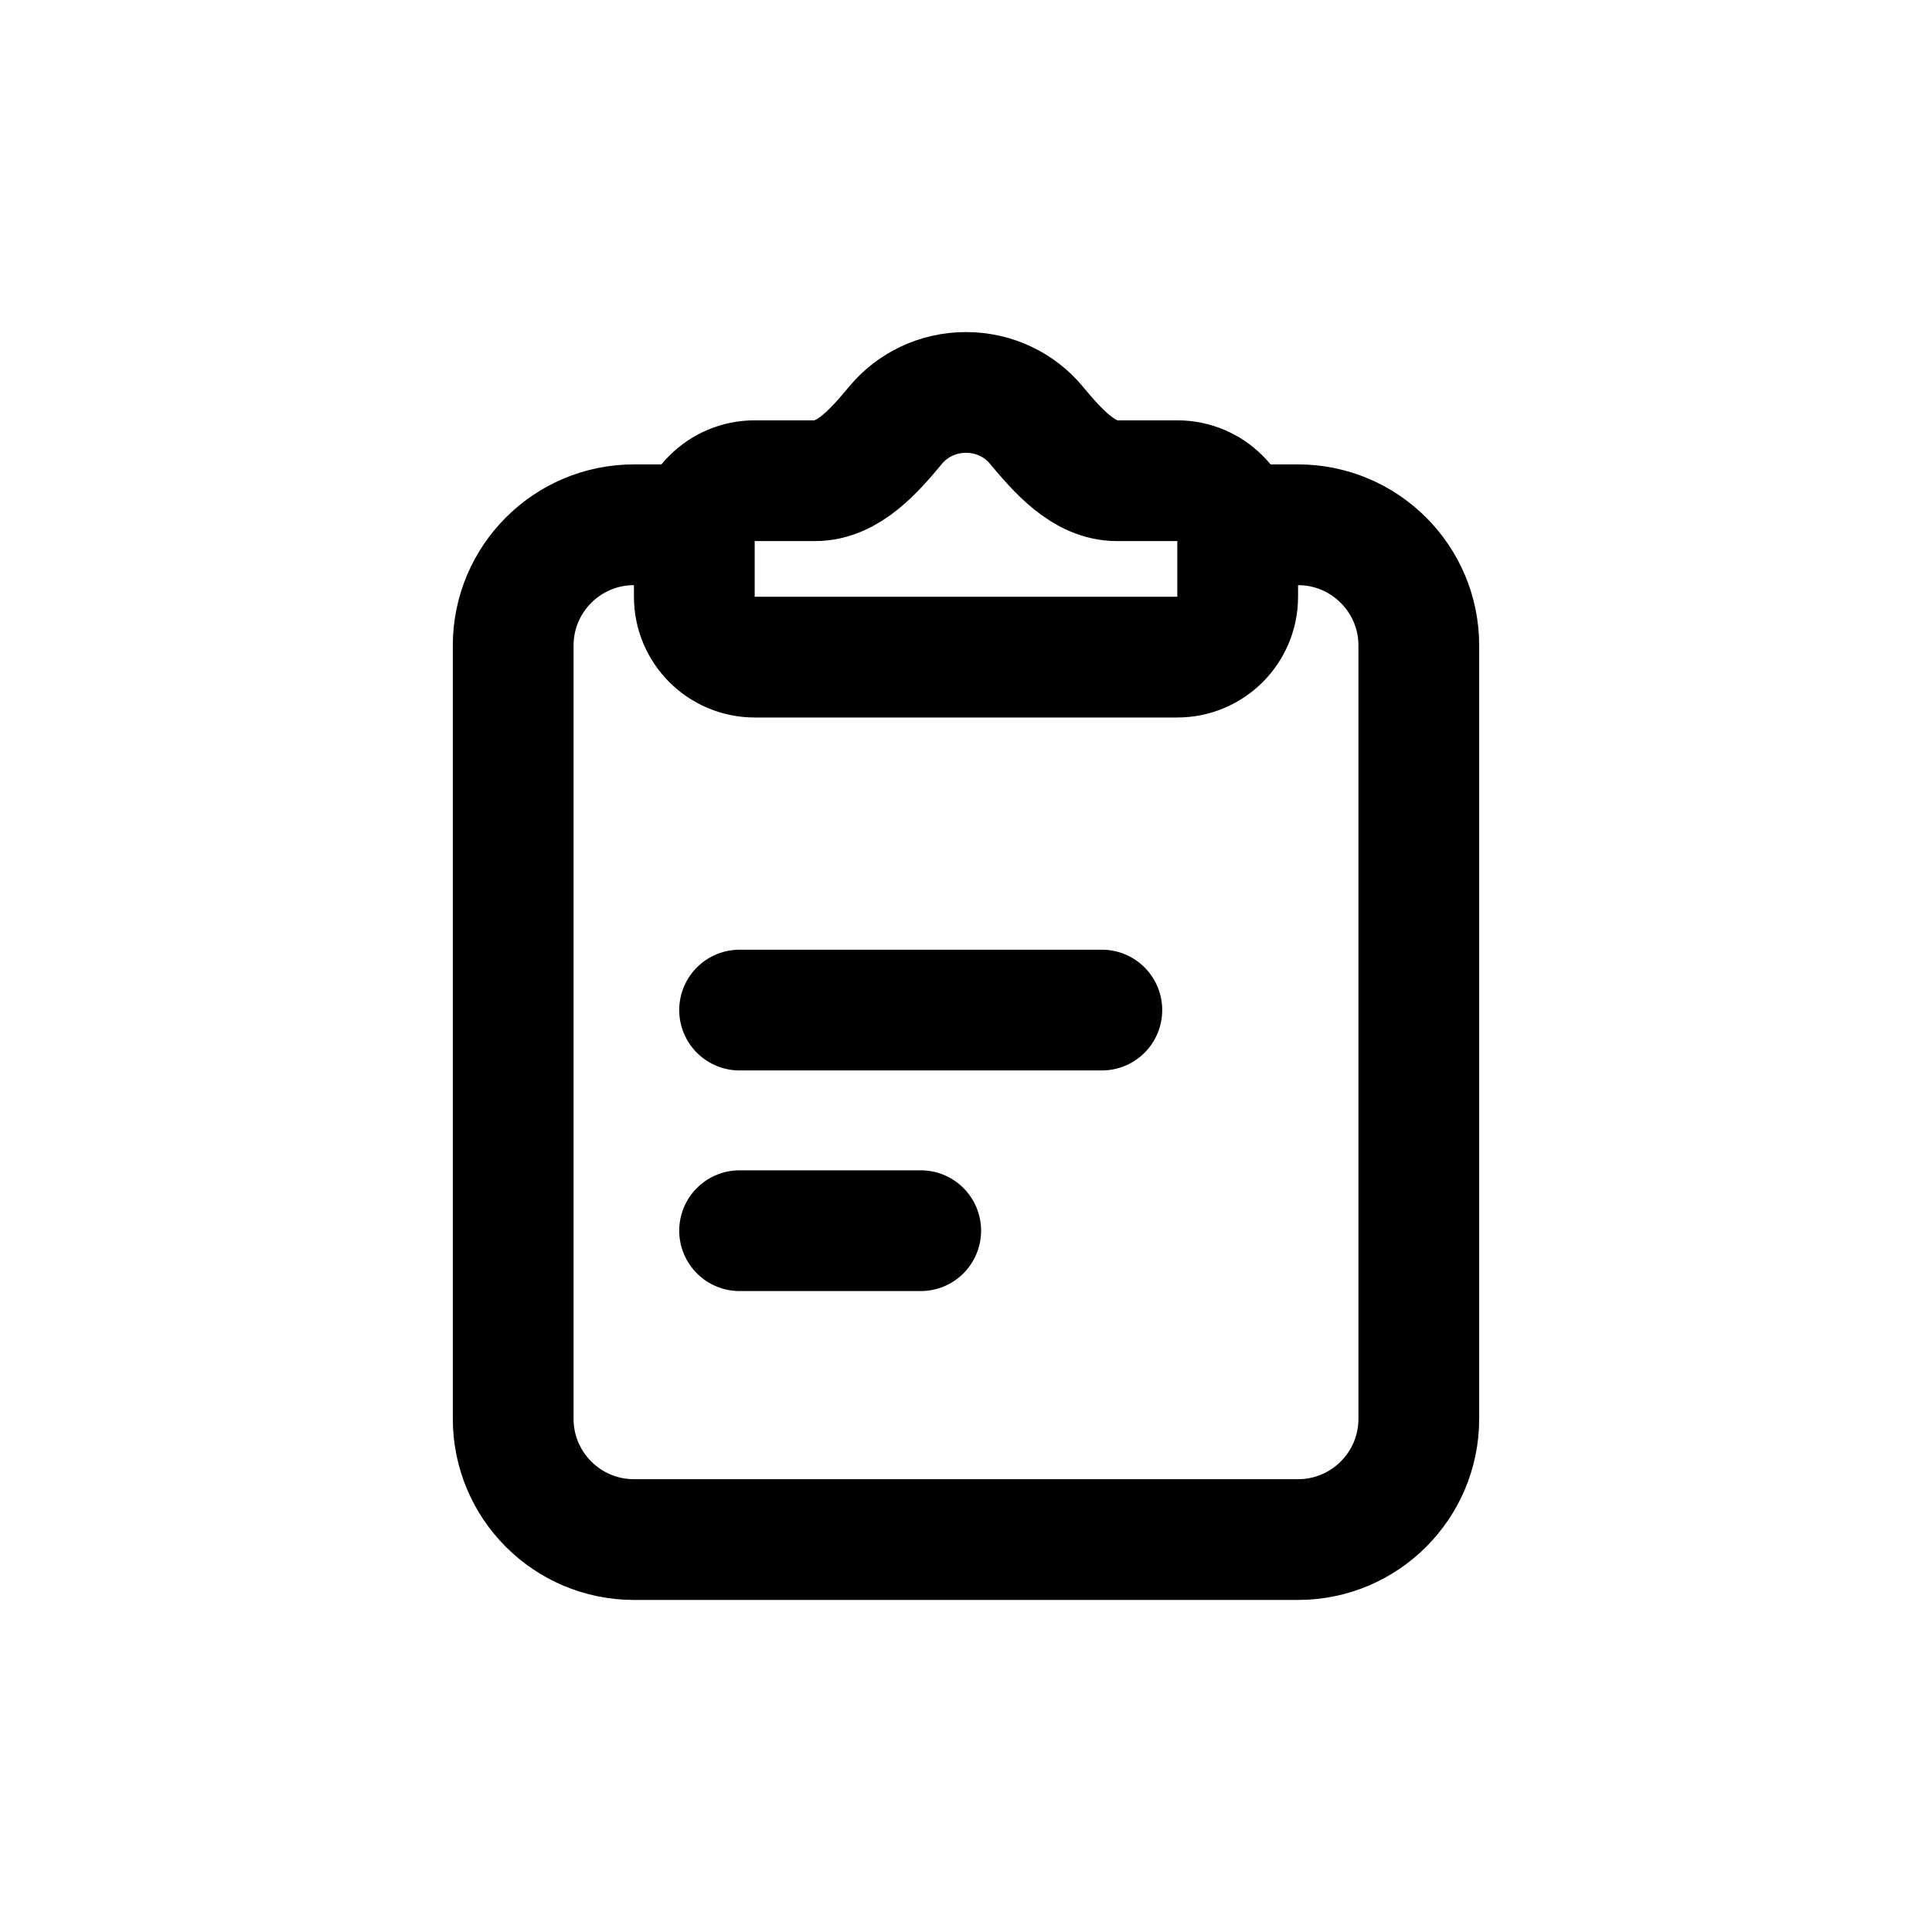 <svg width="16" height="16" viewBox="0 0 16 16" fill="none" xmlns="http://www.w3.org/2000/svg">
<g id="Files=clipboard-text, Size=16px, stroke width=1px">
<path id="clipboard-text" d="M10.25 4.346H10.75C11.302 4.346 11.75 4.794 11.75 5.346L11.75 11.75C11.75 12.302 11.302 12.75 10.75 12.75L5.25 12.75C4.698 12.75 4.25 12.302 4.25 11.75L4.25 5.346C4.25 4.794 4.698 4.346 5.25 4.346H5.75M6.125 8.365H9.125M6.125 10.192H7.625M8 3.25C8.235 3.25 8.445 3.355 8.582 3.52C8.759 3.732 8.974 3.981 9.25 3.981H9.75C10.026 3.981 10.25 4.205 10.25 4.481V4.942C10.25 5.218 10.026 5.442 9.75 5.442H6.25C5.974 5.442 5.75 5.218 5.75 4.942V4.481C5.75 4.205 5.974 3.981 6.25 3.981H6.75C7.026 3.981 7.241 3.732 7.418 3.52C7.555 3.355 7.765 3.25 8 3.25Z" stroke="black" stroke-linecap="round" stroke-linejoin="round"/>
</g>
</svg>
